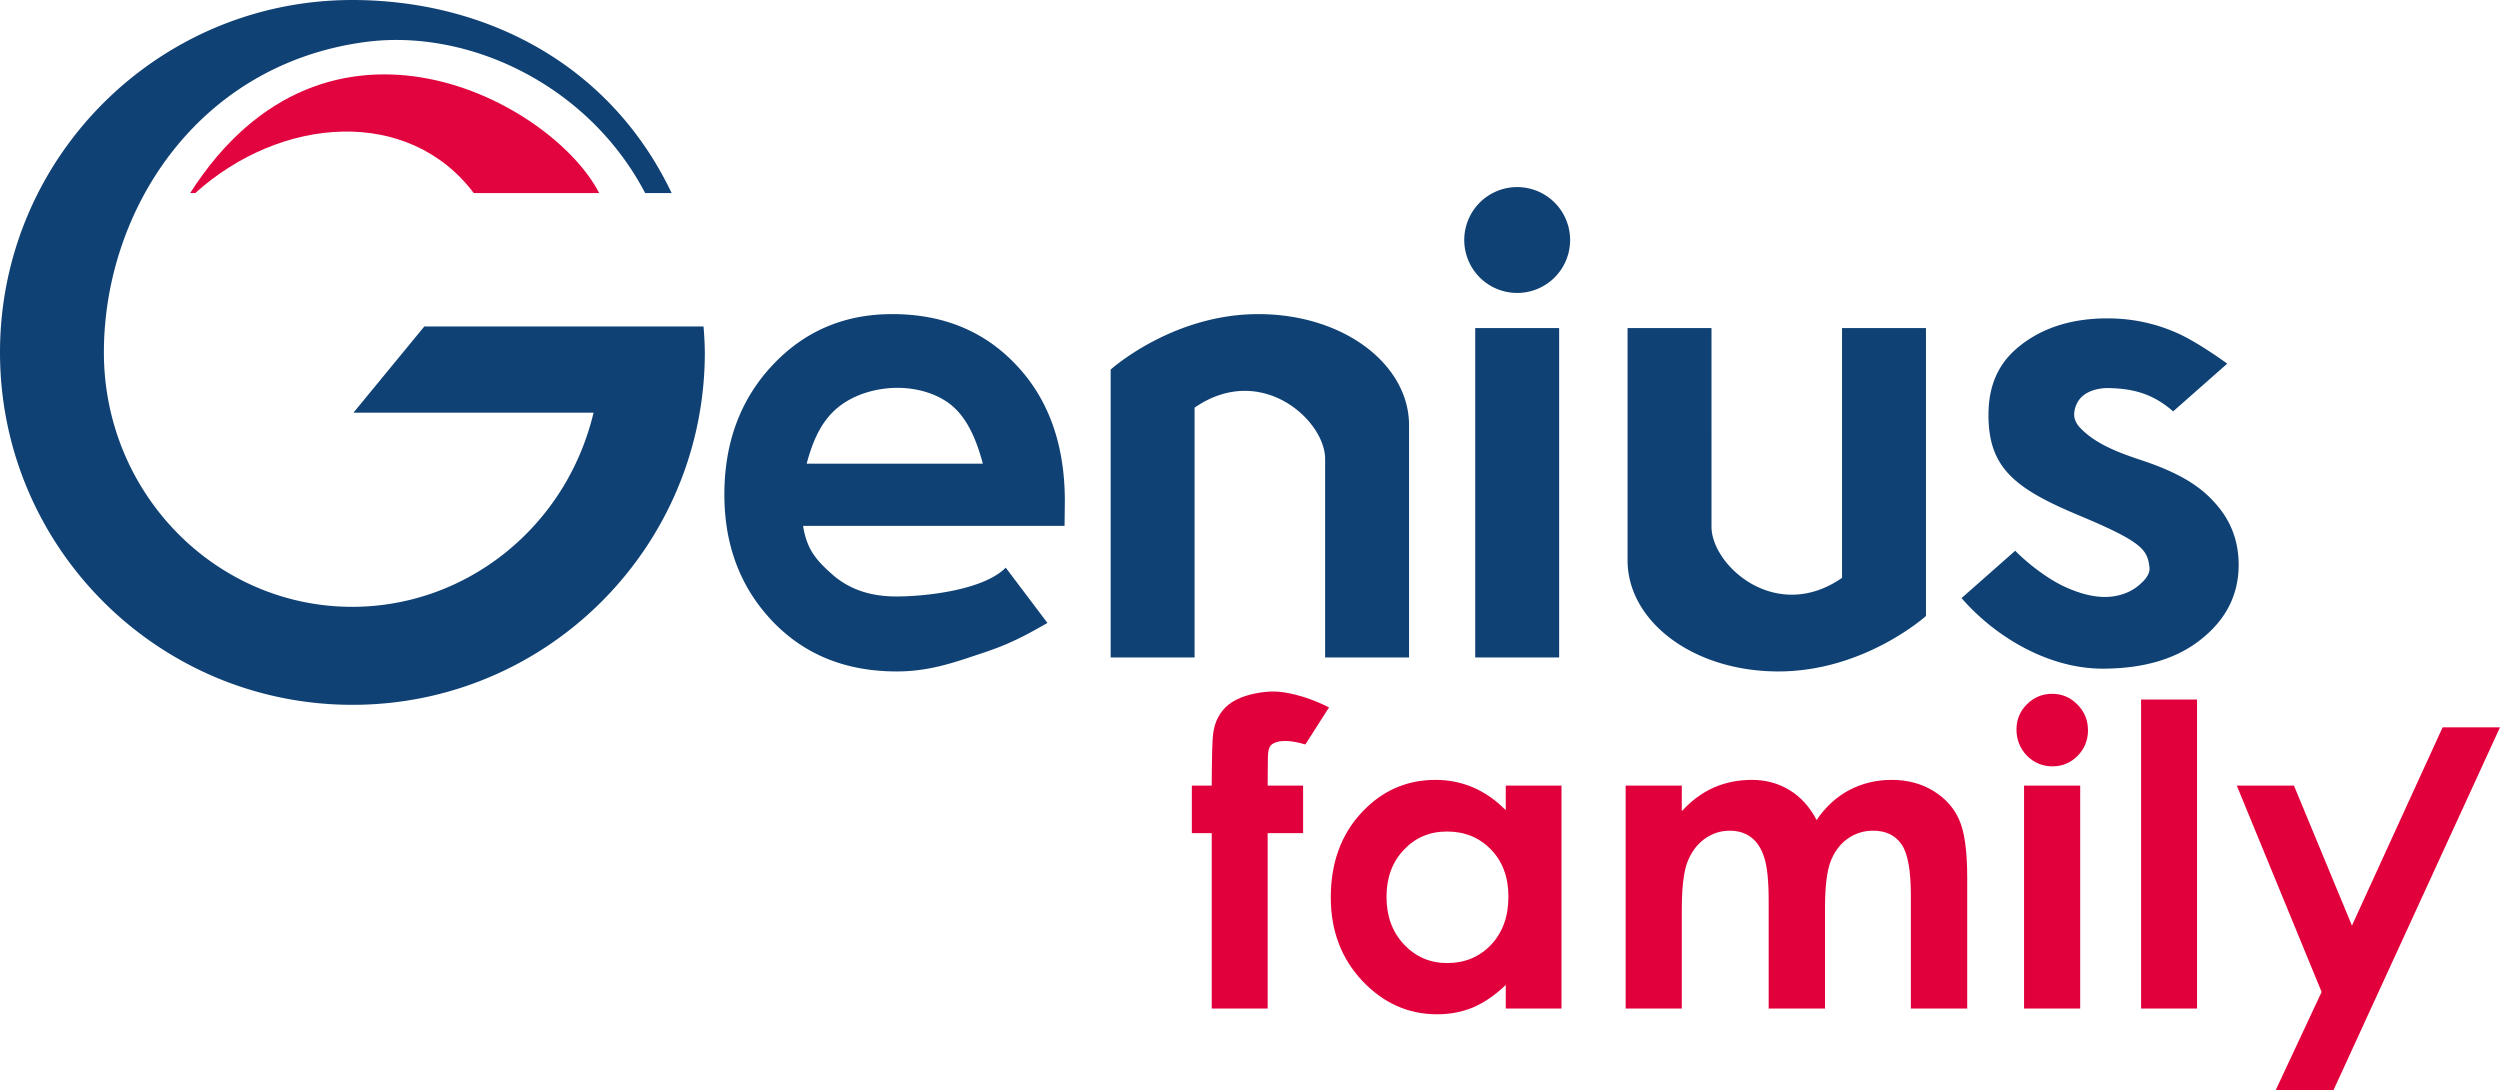 <svg xmlns="http://www.w3.org/2000/svg" xmlns:sodipodi="http://sodipodi.sourceforge.net/DTD/sodipodi-0.dtd" xmlns:inkscape="http://www.inkscape.org/namespaces/inkscape" width="655.331" height="285.749" sodipodi:docname="genius family.svg" inkscape:version="0.92.4 (5da689c313, 2019-01-14)"><sodipodi:namedview pagecolor="#ffffff" bordercolor="#666666" borderopacity="1" objecttolerance="10" gridtolerance="10" guidetolerance="10" inkscape:pageopacity="0" inkscape:pageshadow="2" inkscape:window-width="1920" inkscape:window-height="1013" showgrid="false" showguides="true" inkscape:guide-bbox="true" inkscape:zoom="1" inkscape:cx="193.386" inkscape:cy="294.01" inkscape:window-x="0" inkscape:window-y="0" inkscape:window-maximized="1" inkscape:current-layer="svg2" inkscape:snap-smooth-nodes="true" inkscape:snap-object-midpoints="true" inkscape:snap-global="true" fit-margin-top="0" fit-margin-left="0" fit-margin-right="0" fit-margin-bottom="0"/><path inkscape:label="CenturyGothic-SemiBold (82.5)" inkscape:connector-curvature="0" d="M333.373 181.262c-.342.005-.679.02-1.01.047-4.21.348-8 1.512-10.328 3.41-2.292 1.862-3.635 4.404-4.03 7.627-.214 1.396-.338 5.925-.374 13.588h-5.211v12.46h5.21v45.977h14.663v-45.976h9.293v-12.461h-9.293l.055-7.305c0-1.683.286-2.793.859-3.33.788-.716 2.041-1.074 3.76-1.074 1.36 0 3.096.305 5.209.914l6.201-9.7c-3.65-1.895-9.878-4.25-15.004-4.177zm204.557.61c-2.578 0-4.782.913-6.608 2.74-1.826 1.826-2.738 4.027-2.738 6.605 0 2.685.912 4.977 2.738 6.875 1.862 1.862 4.101 2.793 6.715 2.793 2.542 0 4.727-.912 6.553-2.739 1.826-1.861 2.738-4.1 2.738-6.714 0-2.65-.93-4.906-2.793-6.768-1.826-1.862-4.027-2.793-6.605-2.793zm23.32 1.503v80.996h14.664v-80.996zm79.043 7.275l-23.773 51.97-15.2-36.686h-14.986l22.236 54.087-12.03 25.727h15.146l43.646-95.098zm-264.008 13.78c-7.627 0-14.108 2.883-19.443 8.648-5.335 5.765-8.002 13.158-8.002 22.182 0 8.7 2.757 15.989 8.271 21.861 5.515 5.837 12.048 8.754 19.604 8.754 3.366 0 6.481-.59 9.346-1.771 2.9-1.218 5.783-3.187 8.648-5.909v6.176h14.61v-58.437h-14.61v6.445c-2.614-2.65-5.462-4.636-8.541-5.961-3.08-1.325-6.374-1.988-9.883-1.988zm82.936 0c-3.617 0-6.964.68-10.043 2.04-3.044 1.361-5.82 3.421-8.326 6.178v-6.714h-14.717v58.437h14.717v-25.996c0-5.622.484-9.74 1.45-12.354 1.003-2.613 2.488-4.636 4.458-6.068 2.005-1.468 4.225-2.203 6.66-2.203 2.184 0 4.046.573 5.586 1.719 1.54 1.146 2.685 2.9 3.437 5.263.788 2.328 1.182 6.107 1.182 11.334v28.305h14.771V238c0-5.586.483-9.632 1.45-12.139.966-2.542 2.435-4.53 4.404-5.963 2.005-1.432 4.261-2.148 6.768-2.148 3.294 0 5.765 1.182 7.412 3.545 1.647 2.327 2.47 6.803 2.47 13.428v29.648h14.772v-34.267c0-7.019-.7-12.084-2.096-15.2-1.36-3.115-3.616-5.64-6.767-7.574-3.151-1.934-6.804-2.9-10.957-2.9-4.01 0-7.716.895-11.118 2.685-3.366 1.79-6.213 4.405-8.54 7.842-1.791-3.437-4.154-6.051-7.09-7.842-2.937-1.79-6.231-2.685-9.883-2.685zm71.35 1.504v58.437h14.716v-58.437zm-151.278 12.03c4.655 0 8.505 1.576 11.549 4.727 3.043 3.151 4.564 7.27 4.564 12.354 0 5.192-1.52 9.4-4.564 12.623-3.044 3.187-6.875 4.78-11.494 4.78-4.476 0-8.255-1.629-11.334-4.887-3.044-3.259-4.565-7.413-4.565-12.461 0-5.013 1.504-9.114 4.512-12.301 3.008-3.223 6.784-4.834 11.332-4.834z" style="line-height:1.25;-inkscape-font-specification:'Century Gothic Semi-Bold'" font-weight="600" font-size="110" font-family="Century Gothic" letter-spacing="0" word-spacing="0" fill="#e1003b"/><path inkscape:connector-curvature="0" d="M92.379 0C41.359 0 0 41.36 0 92.379c0 51.02 41.36 92.378 92.379 92.379 51.02 0 92.38-41.359 92.38-92.38a92.371 92.371 0 0 0-.34-6.798h-73.194l-18.569 22.592h62.936c-7.106 29.846-33.206 50.863-63.213 50.9-35.979 0-65.145-29.86-65.145-66.693s24.2-75.38 68.428-81.356c26.873-3.63 58.483 11.012 73.46 39.59h6.94C159.879 16.66 127.148.041 92.38 0zm305.324 49.041a13.875 13.875 0 0 0-13.875 13.875 13.875 13.875 0 0 0 13.875 13.875 13.875 13.875 0 0 0 13.875-13.875 13.875 13.875 0 0 0-13.875-13.875zM233.877 82.338c-12.608 0-23.106 4.503-31.494 13.51-8.336 8.952-12.504 20.224-12.504 33.816 0 13.264 4.194 24.317 12.582 33.16 8.388 8.788 19.25 13.182 32.588 13.182 8.596 0 15.071-2.35 22.273-4.748 6.007-2 9.755-3.645 17.24-7.967l-10.931-14.494c-5.731 5.84-20.767 7.558-28.738 7.558-6.67 0-12.164-1.856-16.489-5.568-4.272-3.766-6.904-6.606-7.894-12.937h68.539l.078-6.467c0-14.738-4.196-26.583-12.584-35.535-8.388-9.007-19.276-13.51-32.666-13.51zm96.24 0c-22.73-.123-38.98 14.537-38.98 14.537v75.465h22v-65.477c17.322-12.003 34.22 3.221 34.22 13.436v52.04h22v-60.88c0-15.781-16.86-29-39.24-29.121zm222.324 1.117c-9.399 0-17.13 2.461-23.195 7.383-6.002 4.87-8.004 11.068-8.004 17.97 0 13.89 7.004 19.298 23.707 26.286 16.704 6.987 17.977 9.006 18.5 13.693.21 1.88-1.539 3.617-3.002 4.817-2.076 1.702-4.86 2.641-7.539 2.835-3.858.28-7.804-.902-11.336-2.478-4.997-2.23-10.41-6.6-13.32-9.596l-14.066 12.414c8.61 9.953 22.55 18.496 36.982 18.496 10.855 0 19.496-2.596 25.924-7.787 6.488-5.19 9.734-11.663 9.734-19.422 0-5.832-1.79-10.915-5.367-15.25-3.578-4.334-8.526-8.326-19.988-12.136-5.638-1.874-12.113-4.15-16.305-8.653-.817-.878-1.453-2.091-1.457-3.29-.005-1.755.794-3.656 2.102-4.825 1.84-1.646 4.61-2.242 7.078-2.18 5.944.15 11.212 1.253 16.763 6.104l14.176-12.508s-7.6-5.606-13.285-8.101c-5.654-2.482-11.674-3.772-18.102-3.772zm-165.738 2.549v86.336h22V86.004zm39.934 0v60.88c0 15.782 16.86 29.001 39.24 29.122 22.73.123 38.98-14.537 38.98-14.537V86.004h-22v65.476c-17.322 12.003-34.22-3.22-34.22-13.435V86.004zm-191.479 15.662c5.04-.024 10.517 1.429 14.38 4.666 4.4 3.689 6.664 9.857 8.097 15.205h-46.186c1.6-5.968 3.8-11.064 8.08-14.63 4.221-3.519 10.134-5.214 15.63-5.241z" inkscape:label="Genius" fill="#0f4175"/><path d="M49.845 50.613c35.88-56.157 95.063-23.758 107.218 0h-32.875c-17.071-22.67-50.46-20.31-73.01 0" inkscape:connector-curvature="0" sodipodi:nodetypes="cccc" inkscape:label="Deko" fill="#e1003b" fill-opacity=".984"/></svg>